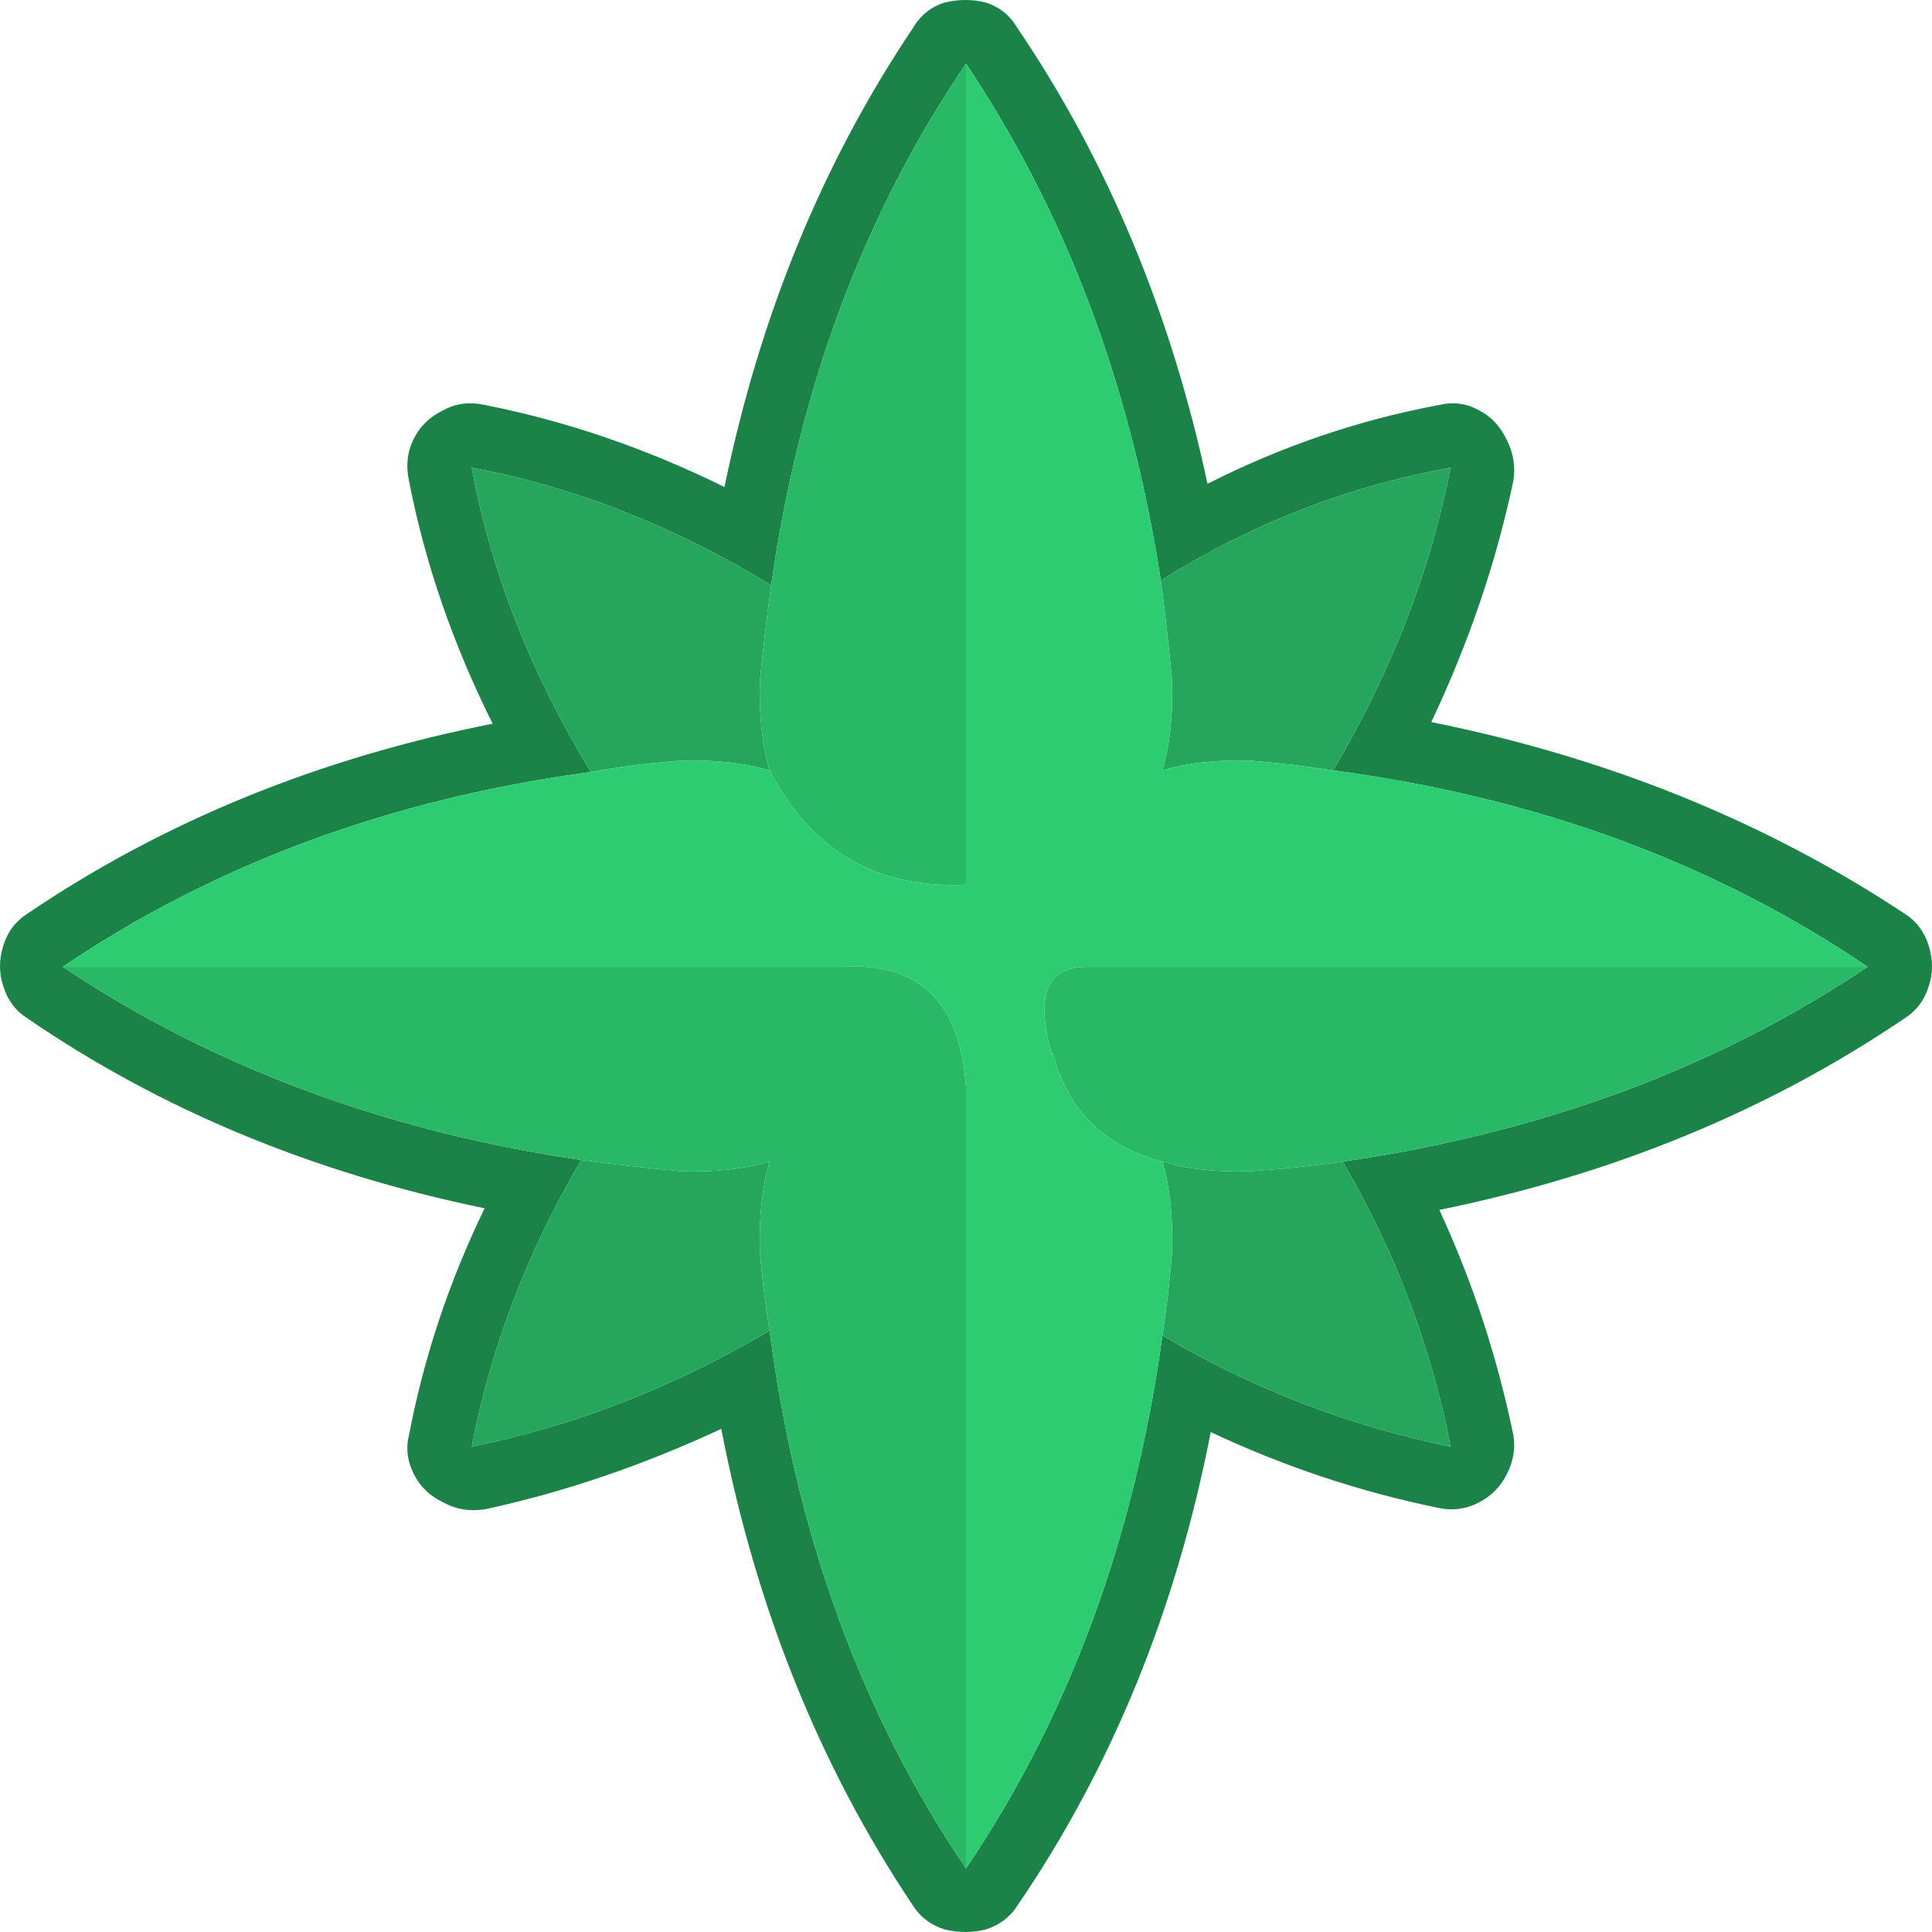 <svg width="60" height="60" viewBox="0 0 60 60" fill="none" xmlns="http://www.w3.org/2000/svg">
<path d="M30.6 0.075C30.2 -0.025 29.783 -0.025 29.35 0.075C28.917 0.208 28.583 0.475 28.35 0.875C25.55 5.042 23.6 9.792 22.5 15.125C20.067 13.925 17.583 13.075 15.05 12.575C14.583 12.475 14.167 12.525 13.8 12.725C13.367 12.925 13.05 13.225 12.85 13.625C12.65 14.025 12.6 14.458 12.7 14.925C13.2 17.492 14.067 20.008 15.3 22.475C9.9 23.542 5.083 25.508 0.85 28.375C0.483 28.608 0.233 28.942 0.1 29.375C-0.033 29.808 -0.033 30.225 0.1 30.625C0.233 31.058 0.483 31.392 0.85 31.625C4.983 34.458 9.717 36.425 15.05 37.525C13.95 39.792 13.167 42.142 12.7 44.575C12.6 44.975 12.65 45.375 12.85 45.775C13.05 46.175 13.367 46.475 13.8 46.675C14.167 46.875 14.583 46.942 15.05 46.875C17.517 46.342 19.967 45.508 22.4 44.375C23.467 49.908 25.45 54.842 28.35 59.175C28.583 59.542 28.917 59.792 29.35 59.925C29.783 60.025 30.2 60.025 30.6 59.925C31.033 59.792 31.367 59.542 31.6 59.175C34.533 54.875 36.533 49.975 37.6 44.475C39.867 45.542 42.217 46.325 44.65 46.825C45.083 46.925 45.5 46.875 45.9 46.675C46.3 46.475 46.6 46.175 46.8 45.775C47 45.375 47.067 44.975 47 44.575C46.5 42.142 45.733 39.808 44.7 37.575C50.1 36.475 54.917 34.492 59.15 31.625C59.517 31.392 59.767 31.058 59.9 30.625C60.033 30.225 60.033 29.808 59.9 29.375C59.767 28.942 59.517 28.608 59.15 28.375C54.817 25.508 49.917 23.525 44.45 22.425C45.617 19.958 46.467 17.458 47 14.925C47.067 14.492 47 14.075 46.8 13.675C46.6 13.242 46.3 12.925 45.9 12.725C45.533 12.525 45.133 12.475 44.7 12.575C42.2 13.042 39.8 13.858 37.5 15.025C36.367 9.725 34.4 5.008 31.6 0.875C31.367 0.475 31.033 0.208 30.6 0.075ZM14.65 14.525C17.85 15.125 20.95 16.342 23.95 18.175C24.817 12.042 26.833 6.642 30 1.975C33.1 6.608 35.117 11.958 36.05 18.025C38.883 16.258 41.883 15.092 45.05 14.525C44.417 17.758 43.2 20.892 41.4 23.925C47.7 24.758 53.233 26.792 58 30.025C53.333 33.158 47.9 35.175 41.7 36.075C43.333 38.875 44.45 41.825 45.05 44.925C41.917 44.292 38.933 43.142 36.1 41.475C35.233 47.775 33.2 53.292 30 58.025C26.767 53.258 24.733 47.692 23.9 41.325C20.9 43.092 17.817 44.292 14.65 44.925C15.25 41.825 16.383 38.858 18.05 36.025C11.95 35.125 6.583 33.125 1.95 30.025C6.683 26.825 12.15 24.808 18.35 23.975C16.483 20.908 15.25 17.758 14.65 14.525Z" fill="#1C8348"/>
<path d="M36.1 36.075C36.333 36.875 36.433 37.808 36.4 38.875C36.333 39.742 36.233 40.608 36.1 41.475C38.933 43.142 41.917 44.292 45.05 44.925C44.45 41.825 43.333 38.875 41.7 36.075C40.767 36.208 39.817 36.308 38.85 36.375C37.783 36.408 36.867 36.308 36.1 36.075ZM38.85 23.625C39.683 23.692 40.533 23.792 41.4 23.925C43.2 20.892 44.417 17.758 45.05 14.525C41.883 15.092 38.883 16.258 36.05 18.025C36.183 19.025 36.3 20.058 36.4 21.125C36.433 22.192 36.333 23.125 36.1 23.925C36.867 23.692 37.783 23.592 38.85 23.625ZM23.9 41.325C23.767 40.492 23.667 39.675 23.6 38.875C23.567 37.808 23.667 36.875 23.9 36.075C23.1 36.308 22.183 36.408 21.15 36.375C20.083 36.275 19.05 36.158 18.05 36.025C16.383 38.858 15.25 41.825 14.65 44.925C17.817 44.292 20.9 43.092 23.9 41.325ZM18.35 23.975C19.25 23.808 20.183 23.692 21.15 23.625C22.183 23.592 23.1 23.692 23.9 23.925C23.667 23.125 23.567 22.192 23.6 21.125C23.7 20.125 23.817 19.142 23.95 18.175C20.95 16.342 17.85 15.125 14.65 14.525C15.25 17.758 16.483 20.908 18.35 23.975Z" fill="#25A65C"/>
<path d="M33.75 30.025C32.517 30.025 32.15 30.908 32.65 32.675V32.725H32.7C33.167 34.492 34.3 35.608 36.1 36.075C36.867 36.308 37.783 36.408 38.85 36.375C39.817 36.308 40.767 36.208 41.7 36.075C47.9 35.175 53.333 33.158 58 30.025H33.75ZM23.6 38.875C23.667 39.675 23.767 40.492 23.9 41.325C24.733 47.692 26.767 53.258 30 58.025V33.775C29.833 31.142 28.567 29.892 26.2 30.025H1.95C6.583 33.125 11.95 35.125 18.05 36.025C19.05 36.158 20.083 36.275 21.15 36.375C22.183 36.408 23.1 36.308 23.9 36.075C23.667 36.875 23.567 37.808 23.6 38.875ZM23.9 23.925C25.2 26.425 27.233 27.608 30 27.475V1.975C26.833 6.642 24.817 12.042 23.95 18.175C23.817 19.142 23.7 20.125 23.6 21.125C23.567 22.192 23.667 23.125 23.9 23.925Z" fill="#29B866"/>
<path d="M21.15 23.625C20.183 23.692 19.25 23.808 18.35 23.975C12.15 24.808 6.683 26.825 1.95 30.025H26.2C28.567 29.892 29.833 31.142 30 33.775V58.025C33.2 53.292 35.233 47.775 36.1 41.475C36.233 40.608 36.333 39.742 36.4 38.875C36.433 37.808 36.333 36.875 36.1 36.075C34.3 35.608 33.167 34.492 32.7 32.725H32.65V32.675C32.15 30.908 32.517 30.025 33.75 30.025H58C53.233 26.792 47.7 24.758 41.4 23.925C40.533 23.792 39.683 23.692 38.85 23.625C37.783 23.592 36.867 23.692 36.1 23.925C36.333 23.125 36.433 22.192 36.4 21.125C36.3 20.058 36.183 19.025 36.05 18.025C35.117 11.958 33.1 6.608 30 1.975V27.475C27.233 27.608 25.2 26.425 23.9 23.925C23.1 23.692 22.183 23.592 21.15 23.625Z" fill="#2ECC71"/>
</svg>
